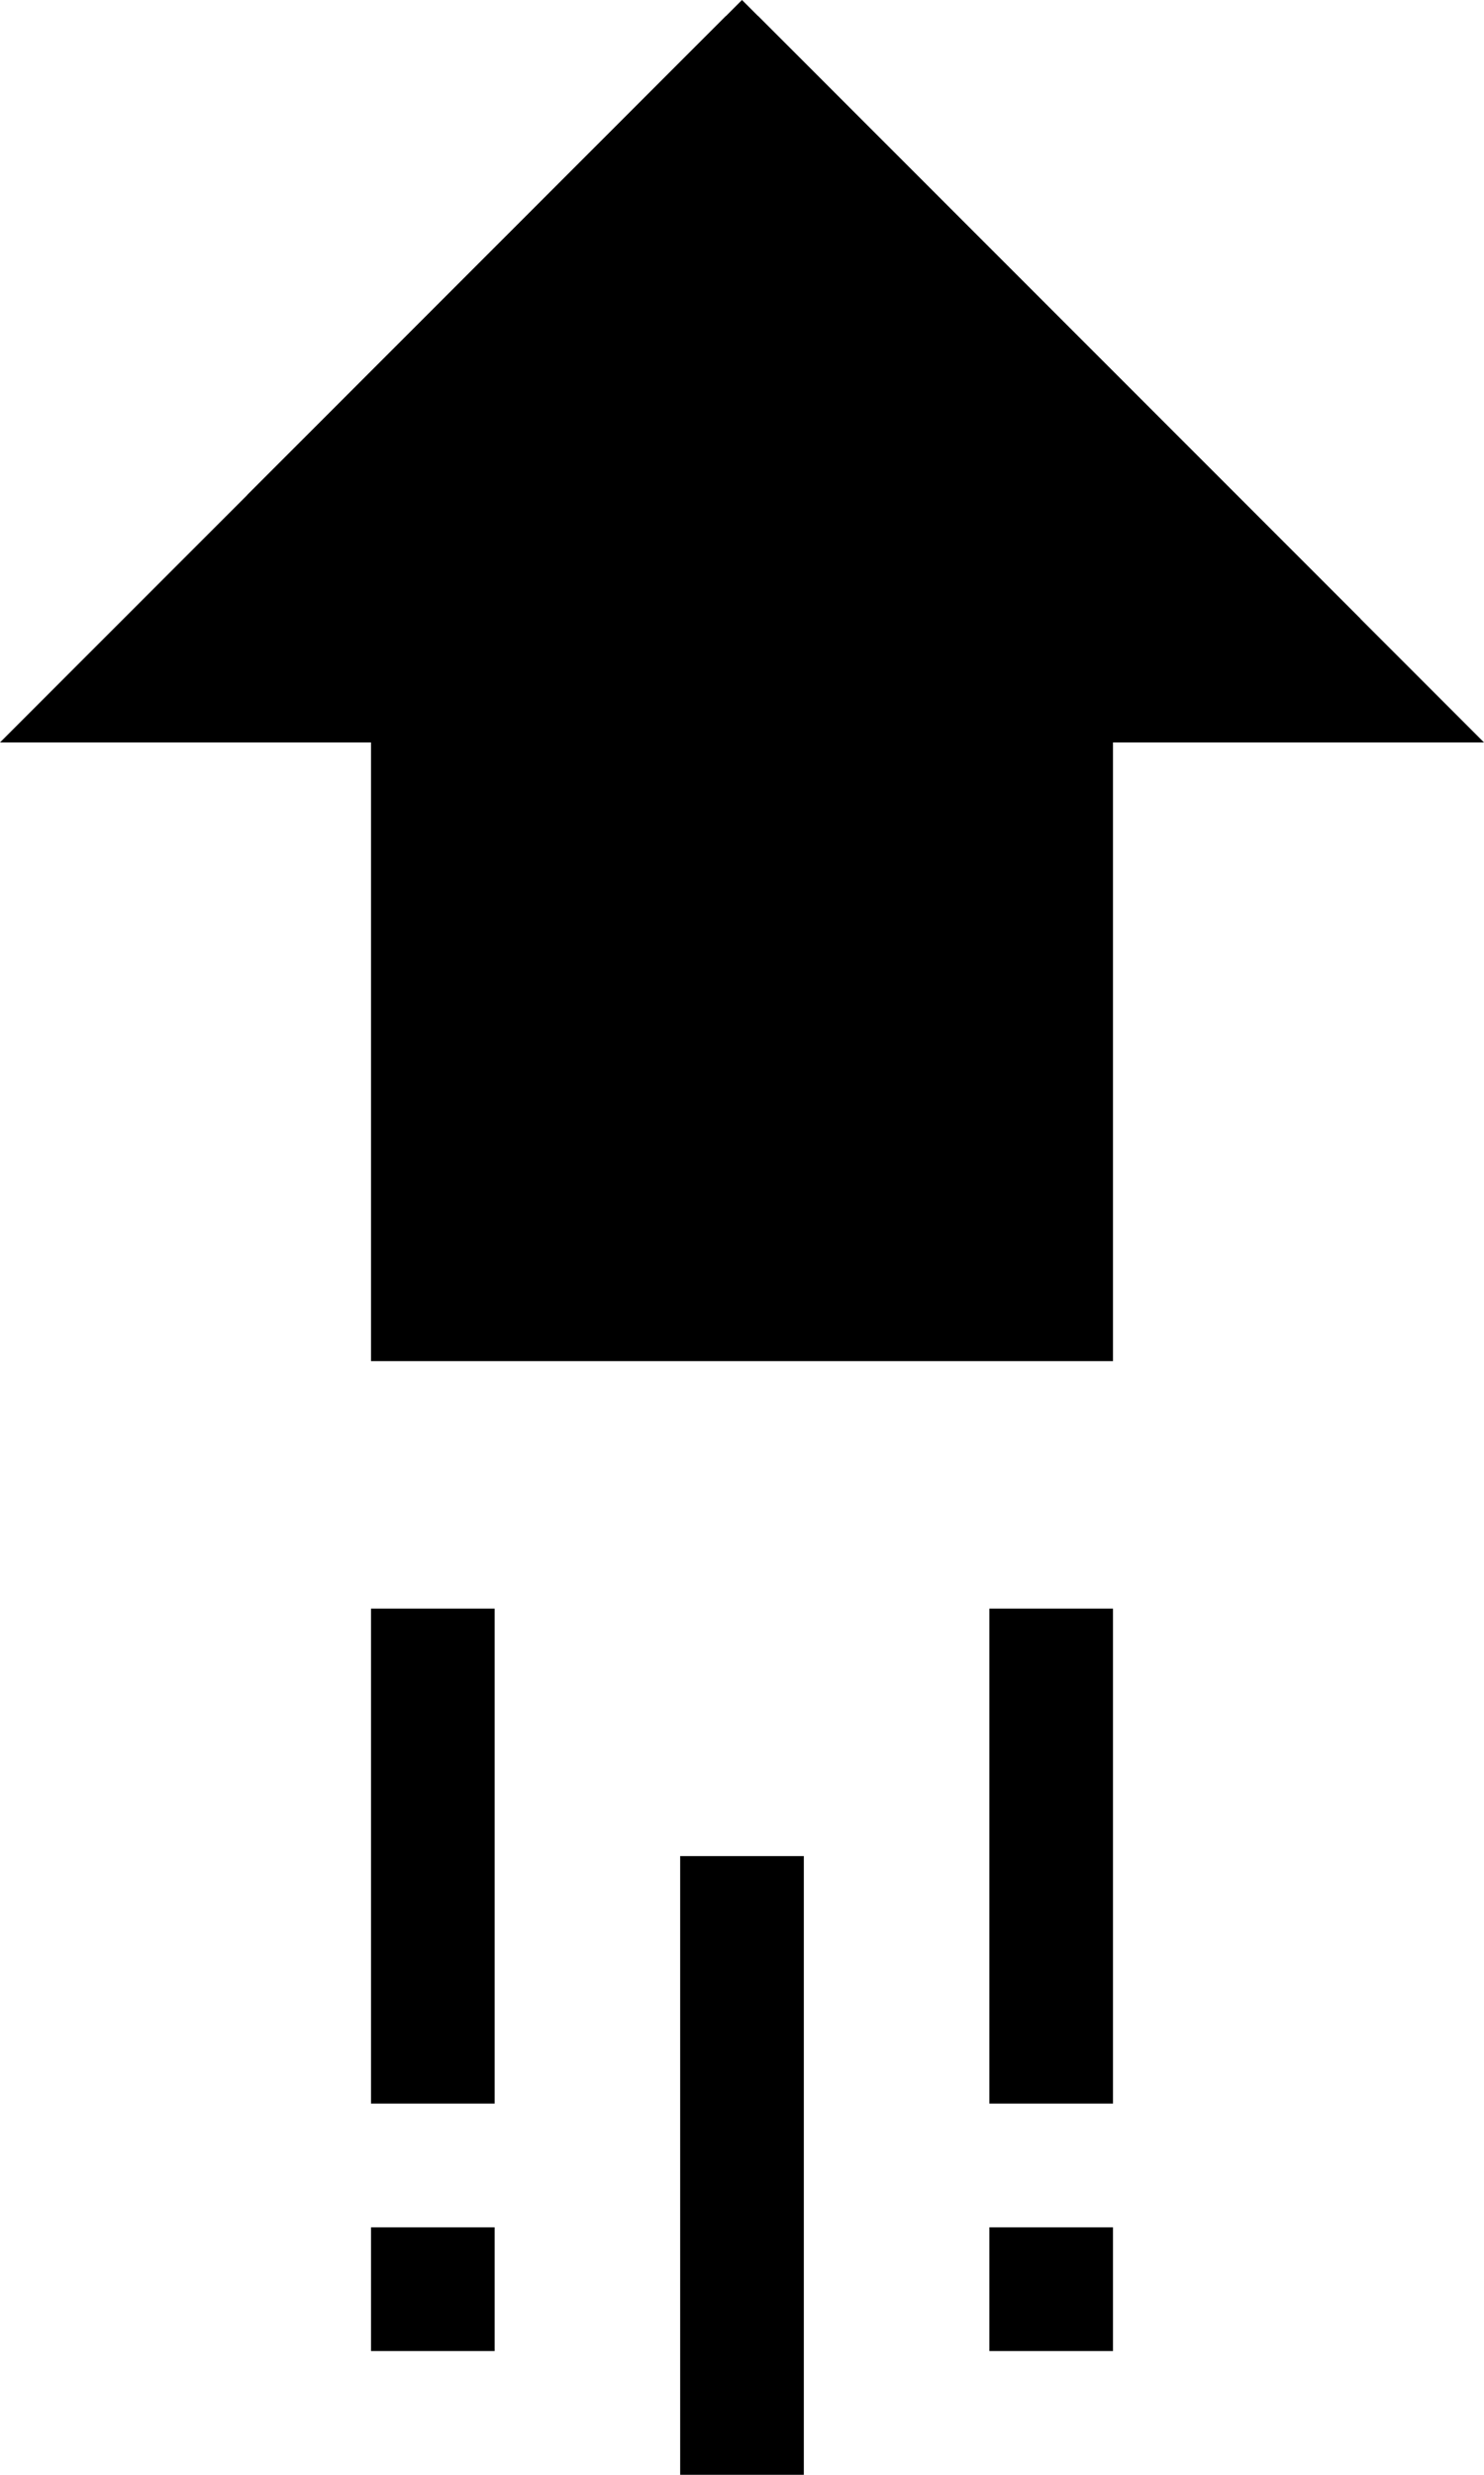 <svg xmlns="http://www.w3.org/2000/svg" viewBox="0 0 12 20" style="transform: rotate(180deg)"><title>icon_vote_fill_2</title><g id="Calque_2" data-name="Calque 2"><g id="Calque_17" data-name="Calque 17"><path d="M11,5,6.71.71,6.13.13,6,0,5.58.42,5.29.71,5,1,0,6H3v5H9V6h3ZM8,5v5H4V5H2.41L6,1.42,9.59,5Z"/><rect x="8" y="13" width="1" height="4"/><rect x="3" y="13" width="1" height="4"/><rect x="5.5" y="15" width="1" height="5"/><rect x="3" y="18" width="1" height="1"/><rect x="8" y="18" width="1" height="1"/><polygon points="11 5 11 6 9 6 9 10.38 3 10.38 3 6 2 6 2 4 5 1 5.29 0.71 5.58 0.42 5.87 0.13 6.13 0.13 6.71 0.71 11 5"/></g></g></svg>